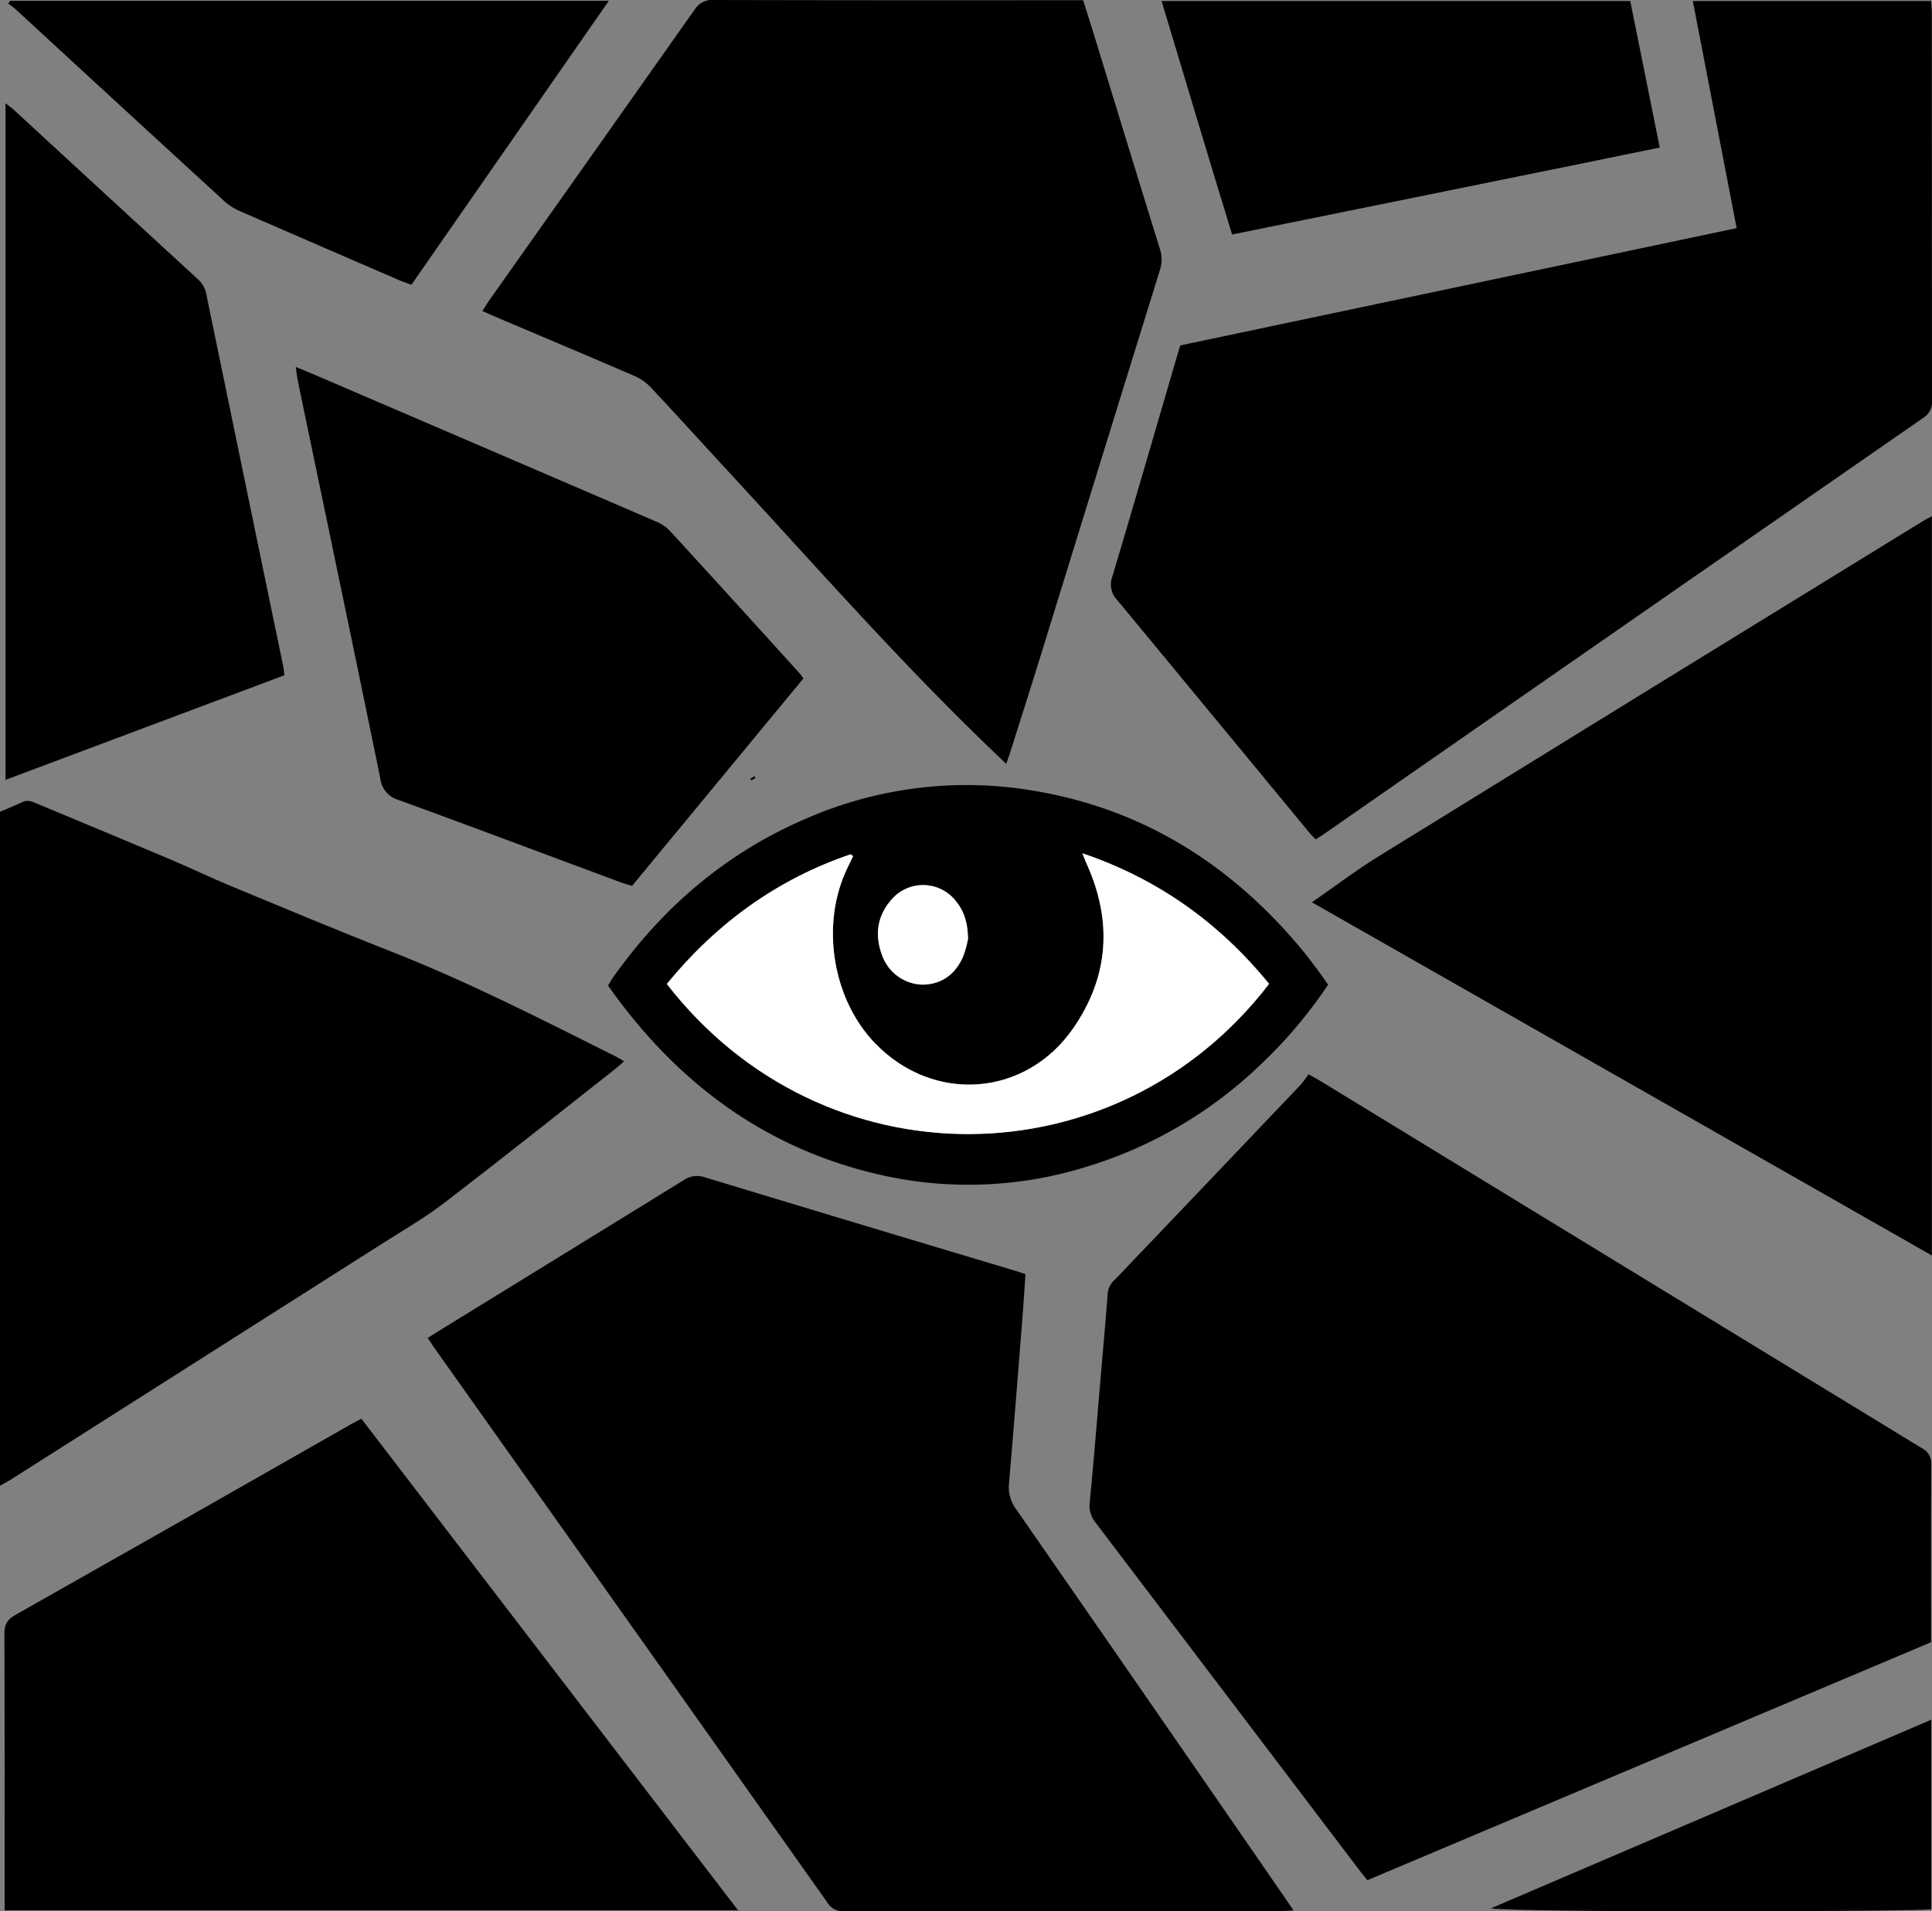 <svg id="Layer_1" data-name="Layer 1" xmlns="http://www.w3.org/2000/svg" width="504.954" height="499.582" viewBox="0 0 504.954 499.582"><rect x="0" y="0" width="504.954" height="499.582" fill="#808080" stroke="none"/><title>lg-logo</title><path d="M499.758,429.246l-147.32,62.205c-.728-.904-1.381-1.673-1.99-2.475q-34.53-45.519-69.081-91.022a6.942,6.942,0,0,1-1.502-5.324c1.048-10.754,1.904-21.525,2.826-32.291.643-7.515,1.32-15.028,1.896-22.549a5.352,5.352,0,0,1,1.911-3.361q14.17-14.856,28.33-29.72,10.117-10.615,20.221-21.242a26.576,26.576,0,0,0,1.985-2.675c1.525.863,2.426,1.34,3.294,1.87q78.485,47.94,156.993,95.846a4.435,4.435,0,0,1,2.484,4.367c-.091,14.477-.048,28.954-.048,43.431Z" transform="translate(4.954 0)"/><path d="M448.943,59.629c-3.856-19.977-7.63-39.53-11.456-59.354h62.307c.058,1.129.155,2.139.155,3.15q.012,50.662.05,101.323a4.859,4.859,0,0,1-2.398,4.553q-78.276,54.277-156.473,108.666c-.676.47-1.382.898-2.222,1.441-.607-.651-1.186-1.211-1.696-1.828q-25.05-30.364-50.134-60.7a5.825,5.825,0,0,1-1.315-6.129c5.673-19.014,11.194-38.073,16.763-57.118.29-.993.591-1.984.999-3.349Z" transform="translate(4.954 0)"/><path d="M106.847,349.699c2.195-1.366,4.079-2.55,5.973-3.715q30.454-18.73,60.891-37.494a6.195,6.195,0,0,1,5.584-.757q40.529,12.301,81.104,24.426c.799.24,1.587.52,2.671.877-.264,3.803-.494,7.576-.793,11.343-1.144,14.432-2.267,28.866-3.508,43.288a9.631,9.631,0,0,0,1.846,6.794Q295.647,444.96,330.546,495.566c.736,1.065,1.463,2.139,2.607,3.812-1.71.061-2.881.14-4.053.14q-43.405.01-86.811.005c-8.88,0-17.76-.071-26.638.054a4.765,4.765,0,0,1-4.419-2.372q-51.323-72.527-102.73-144.984C108.003,351.517,107.551,350.775,106.847,349.699Z" transform="translate(4.954 0)"/><path d="M278.135.048c1.105,3.523,2.161,6.828,3.18,10.144,5.623,18.303,11.21,36.617,16.895,54.902a8.94,8.94,0,0,1-.048,5.629q-15.521,50.023-30.944,100.075c-2.692,8.704-5.468,17.384-8.212,26.073-.245.776-.537,1.539-.975,2.786-1.205-1.157-2.204-2.119-3.206-3.077-24.632-23.553-47.021-49.136-70.105-74.09-6.526-7.055-12.968-14.185-19.545-21.195a13.105,13.105,0,0,0-4.23-2.993c-12.144-5.247-24.342-10.374-36.521-15.544-1.034-.439-2.051-.917-3.305-1.479.688-1.064,1.204-1.929,1.784-2.751q26.856-37.98,53.673-75.987A5.434,5.434,0,0,1,181.712,0q46.45.108,92.901.048Z" transform="translate(4.954 0)"/><path d="M158.152,277.395c-.97.844-1.69,1.528-2.465,2.138-14.787,11.627-29.497,23.36-44.421,34.803-5.12,3.926-10.749,7.176-16.201,10.645Q46.493,355.88-2.109,386.728c-.83.527-1.712.97-2.845,1.607V212.177c2.008-.861,4.002-1.651,5.939-2.568,1.411-.667,2.575-.038,3.798.473,11.615,4.855,23.244,9.674,34.839,14.577,5.368,2.27,10.626,4.81,16.009,7.04,13.895,5.756,27.771,11.565,41.765,17.062,20.133,7.908,39.368,17.766,58.694,27.437C156.701,276.503,157.276,276.884,158.152,277.395Z" transform="translate(4.954 0)"/><path d="M-3.751,499.329v-3.651c0-22.861.035-45.722-.052-68.582-.009-2.352.608-3.705,2.757-4.92q43.983-24.87,87.86-49.923c.8-.455,1.626-.866,2.682-1.425l98.462,128.502Z" transform="translate(4.954 0)"/><path d="M337.937,235.844c6.118-4.241,11.529-8.371,17.34-11.961q70.996-43.854,142.122-87.533c.723-.445,1.488-.833,2.57-1.434V328.164Z" transform="translate(4.954 0)"/><path d="M69.383,176.501-3.519,203.846V26.99c.938.738,1.599,1.19,2.182,1.727Q22.794,50.949,46.949,73.156a7.247,7.247,0,0,1,2.134,4.312q6.392,30.955,12.786,61.909,3.593,17.383,7.198,34.763C69.21,174.834,69.258,175.547,69.383,176.501Z" transform="translate(4.954 0)"/><path d="M72.331,95.916c1.686.687,2.913,1.164,4.121,1.683q44.986,19.316,89.957,38.669a10.669,10.669,0,0,1,3.614,2.371q17.159,18.715,34.185,37.55c.224.247.391.544.815,1.145L160.252,231.54c-1.072-.324-2.041-.561-2.968-.906-19.339-7.191-38.65-14.46-58.036-21.525a6.59,6.59,0,0,1-4.794-5.596C88.386,173.832,82.17,144.18,75.996,114.519c-1.029-4.943-2.065-9.885-3.075-14.832C72.702,98.618,72.58,97.53,72.331,95.916Z" transform="translate(4.954 0)"/><path d="M342.159,257.386a120.766,120.766,0,0,1-17.628,20.865,112.957,112.957,0,0,1-45.418,26.694,103.73,103.73,0,0,1-52.611,2.442c-30.972-6.686-54.472-24.169-72.537-49.776.469-.764.853-1.476,1.317-2.132,13.042-18.417,29.637-32.619,50.52-41.542a104.651,104.651,0,0,1,59.489-7.241c28.695,4.812,51.616,19.377,69.989,41.473,1.463,1.759,2.83,3.599,4.205,5.429C340.358,254.759,341.163,255.969,342.159,257.386ZM277.936,223.03c.588,1.444.864,2.185,1.187,2.905,6.662,14.838,5.764,29.2-3.439,42.64-12.474,18.217-36.651,19.979-51.978,4.065-11.138-11.564-14.23-31.05-7.243-45.647.513-1.071,1.033-2.14,1.549-3.209l-.62-.494c-19.372,6.579-35.184,18.16-48.057,33.895,40.861,52.774,117.64,51.878,157.408-.032C313.865,241.419,298.05,229.852,277.936,223.03Zm-29.882,22.344c-.085-4.143-.993-7.064-3.003-9.611a10.875,10.875,0,0,0-17.137-.464c-3.739,4.357-4.274,9.365-2.233,14.609a11.524,11.524,0,0,0,10.603,7.462c5.011-.125,8.439-2.788,10.43-7.208A27.087,27.087,0,0,0,248.054,245.374Z" transform="translate(4.954 0)"/><path d="M-2.307.221H154.162l-51.59,74.208c-1.141-.42-2.115-.727-3.046-1.129q-20.828-8.999-41.633-18.051a15.341,15.341,0,0,1-4.182-2.635Q26.398,27.578-.835,2.455C-1.441,1.897-2.139,1.438-2.794.933Z" transform="translate(4.954 0)"/><path d="M421.133.263c2.552,12.68,5.087,25.274,7.71,38.307-37.239,7.64-74.298,15.102-111.768,22.723C310.829,40.99,304.822,20.764,298.641.263Z" transform="translate(4.954 0)"/><path d="M384.704,498.81l115.102-49.312V499.03C497.306,499.664,391.902,499.942,384.704,498.81Z" transform="translate(4.954 0)"/><path d="M191.161,203.52l1.097-.649a3.195,3.195,0,0,1,.227.49c-.341.225-.708.411-1.068.606Z" transform="translate(4.954 0)"/><path d="M277.936,223.03c20.114,6.822,35.929,18.389,48.807,34.124-39.768,51.909-116.547,52.805-157.408.032,12.874-15.735,28.686-27.316,48.057-33.895l.62.494c-.517,1.07-1.036,2.138-1.549,3.209-6.987,14.597-3.895,34.083,7.243,45.647,15.327,15.914,39.504,14.152,51.978-4.065,9.203-13.44,10.102-27.802,3.439-42.64C278.8,225.215,278.524,224.474,277.936,223.03Z" transform="translate(4.954 0)" style="fill:#fff"/><path d="M248.054,245.374a27.087,27.087,0,0,1-1.341,4.787c-1.991,4.421-5.419,7.083-10.43,7.208a11.524,11.524,0,0,1-10.603-7.462c-2.04-5.244-1.505-10.252,2.233-14.609a10.875,10.875,0,0,1,17.137.464C247.061,238.31,247.97,241.231,248.054,245.374Z" transform="translate(4.954 0)" style="fill:#fff"/></svg>